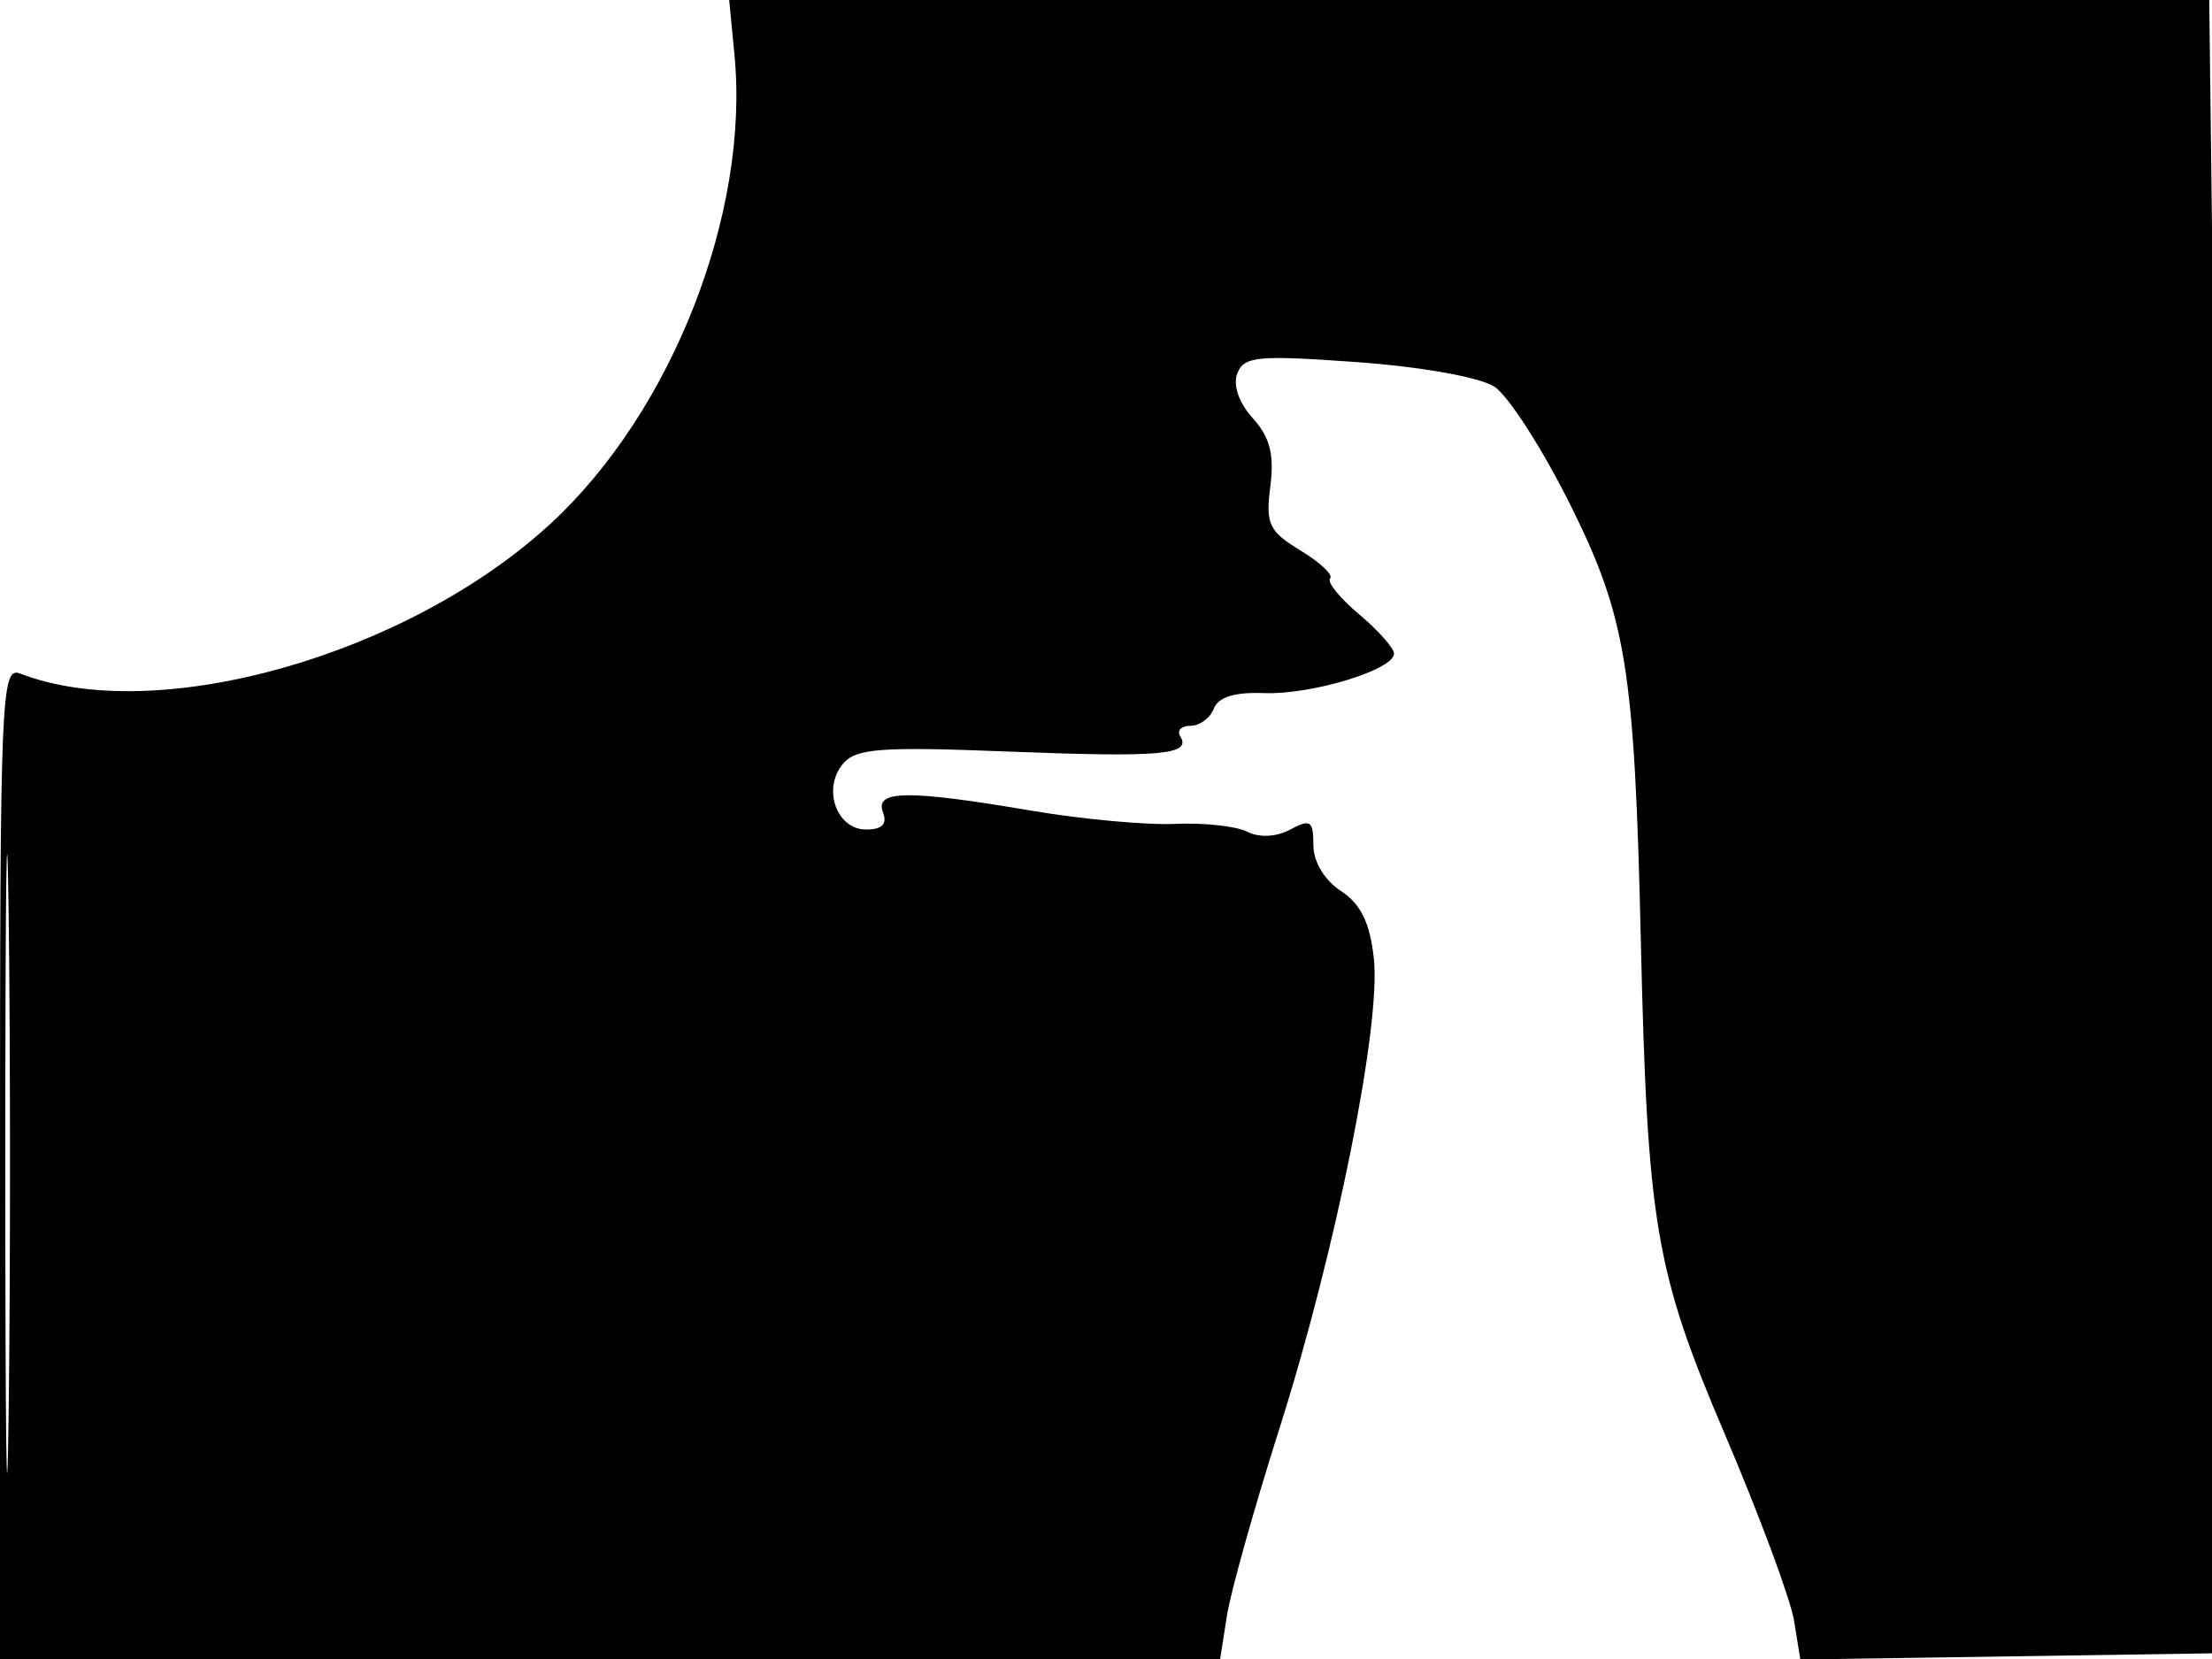 <svg xmlns="http://www.w3.org/2000/svg" width="192" height="144" viewBox="0 0 192 144" version="1.1">
	<path d="M 63.755 4.805 C 65.071 18.500, 58.319 35.724, 47.835 45.412 C 35.421 56.884, 13.613 63.060, 1.750 58.464 C 0.100 57.825, 0 60.247, 0 100.893 L 0 144 52.955 144 L 105.909 144 106.495 140.250 C 106.816 138.188, 108.867 130.875, 111.052 124 C 115.938 108.622, 119.882 88.993, 119.250 83.201 C 118.910 80.090, 118.120 78.470, 116.390 77.336 C 114.960 76.399, 114 74.798, 114 73.350 C 114 71.240, 113.744 71.067, 112 72 C 110.778 72.654, 109.319 72.728, 108.250 72.190 C 107.287 71.705, 104.475 71.401, 102 71.514 C 99.525 71.626, 93.900 71.107, 89.500 70.361 C 78.818 68.547, 75.901 68.579, 76.638 70.500 C 77.034 71.531, 76.577 72, 75.174 72 C 72.614 72, 71.362 68.473, 73.156 66.312 C 74.283 64.955, 76.391 64.796, 87.488 65.232 C 100.794 65.754, 103.440 65.521, 102.447 63.915 C 102.136 63.412, 102.535 63, 103.334 63 C 104.133 63, 105.044 62.328, 105.359 61.506 C 105.744 60.503, 107.179 60.061, 109.719 60.160 C 113.812 60.320, 121 58.138, 121 56.735 C 121 56.260, 119.631 54.719, 117.958 53.311 C 116.285 51.903, 115.158 50.509, 115.454 50.212 C 115.750 49.916, 114.598 48.825, 112.893 47.789 C 110.133 46.110, 109.844 45.497, 110.264 42.202 C 110.615 39.443, 110.227 37.940, 108.741 36.301 C 107.536 34.972, 107.003 33.435, 107.394 32.415 C 107.966 30.924, 109.168 30.810, 117.771 31.431 C 123.359 31.834, 128.440 32.741, 129.708 33.562 C 130.923 34.348, 133.901 38.985, 136.326 43.865 C 141.155 53.584, 141.877 58.041, 142.419 81.500 C 142.991 106.273, 143.677 110.328, 149.674 124.389 C 152.697 131.478, 155.418 138.801, 155.720 140.661 L 156.269 144.044 174.384 143.772 L 192.500 143.500 192.825 129 C 193.003 121.025, 192.837 88.737, 192.455 57.250 L 191.761 0 127.527 -0 L 63.294 -0 63.755 4.805 M 0.459 101 C 0.459 124.925, 0.589 134.713, 0.749 122.750 C 0.908 110.788, 0.908 91.213, 0.749 79.250 C 0.589 67.288, 0.459 77.075, 0.459 101" stroke="none" fill="black" fill-rule="evenodd"/>
</svg>